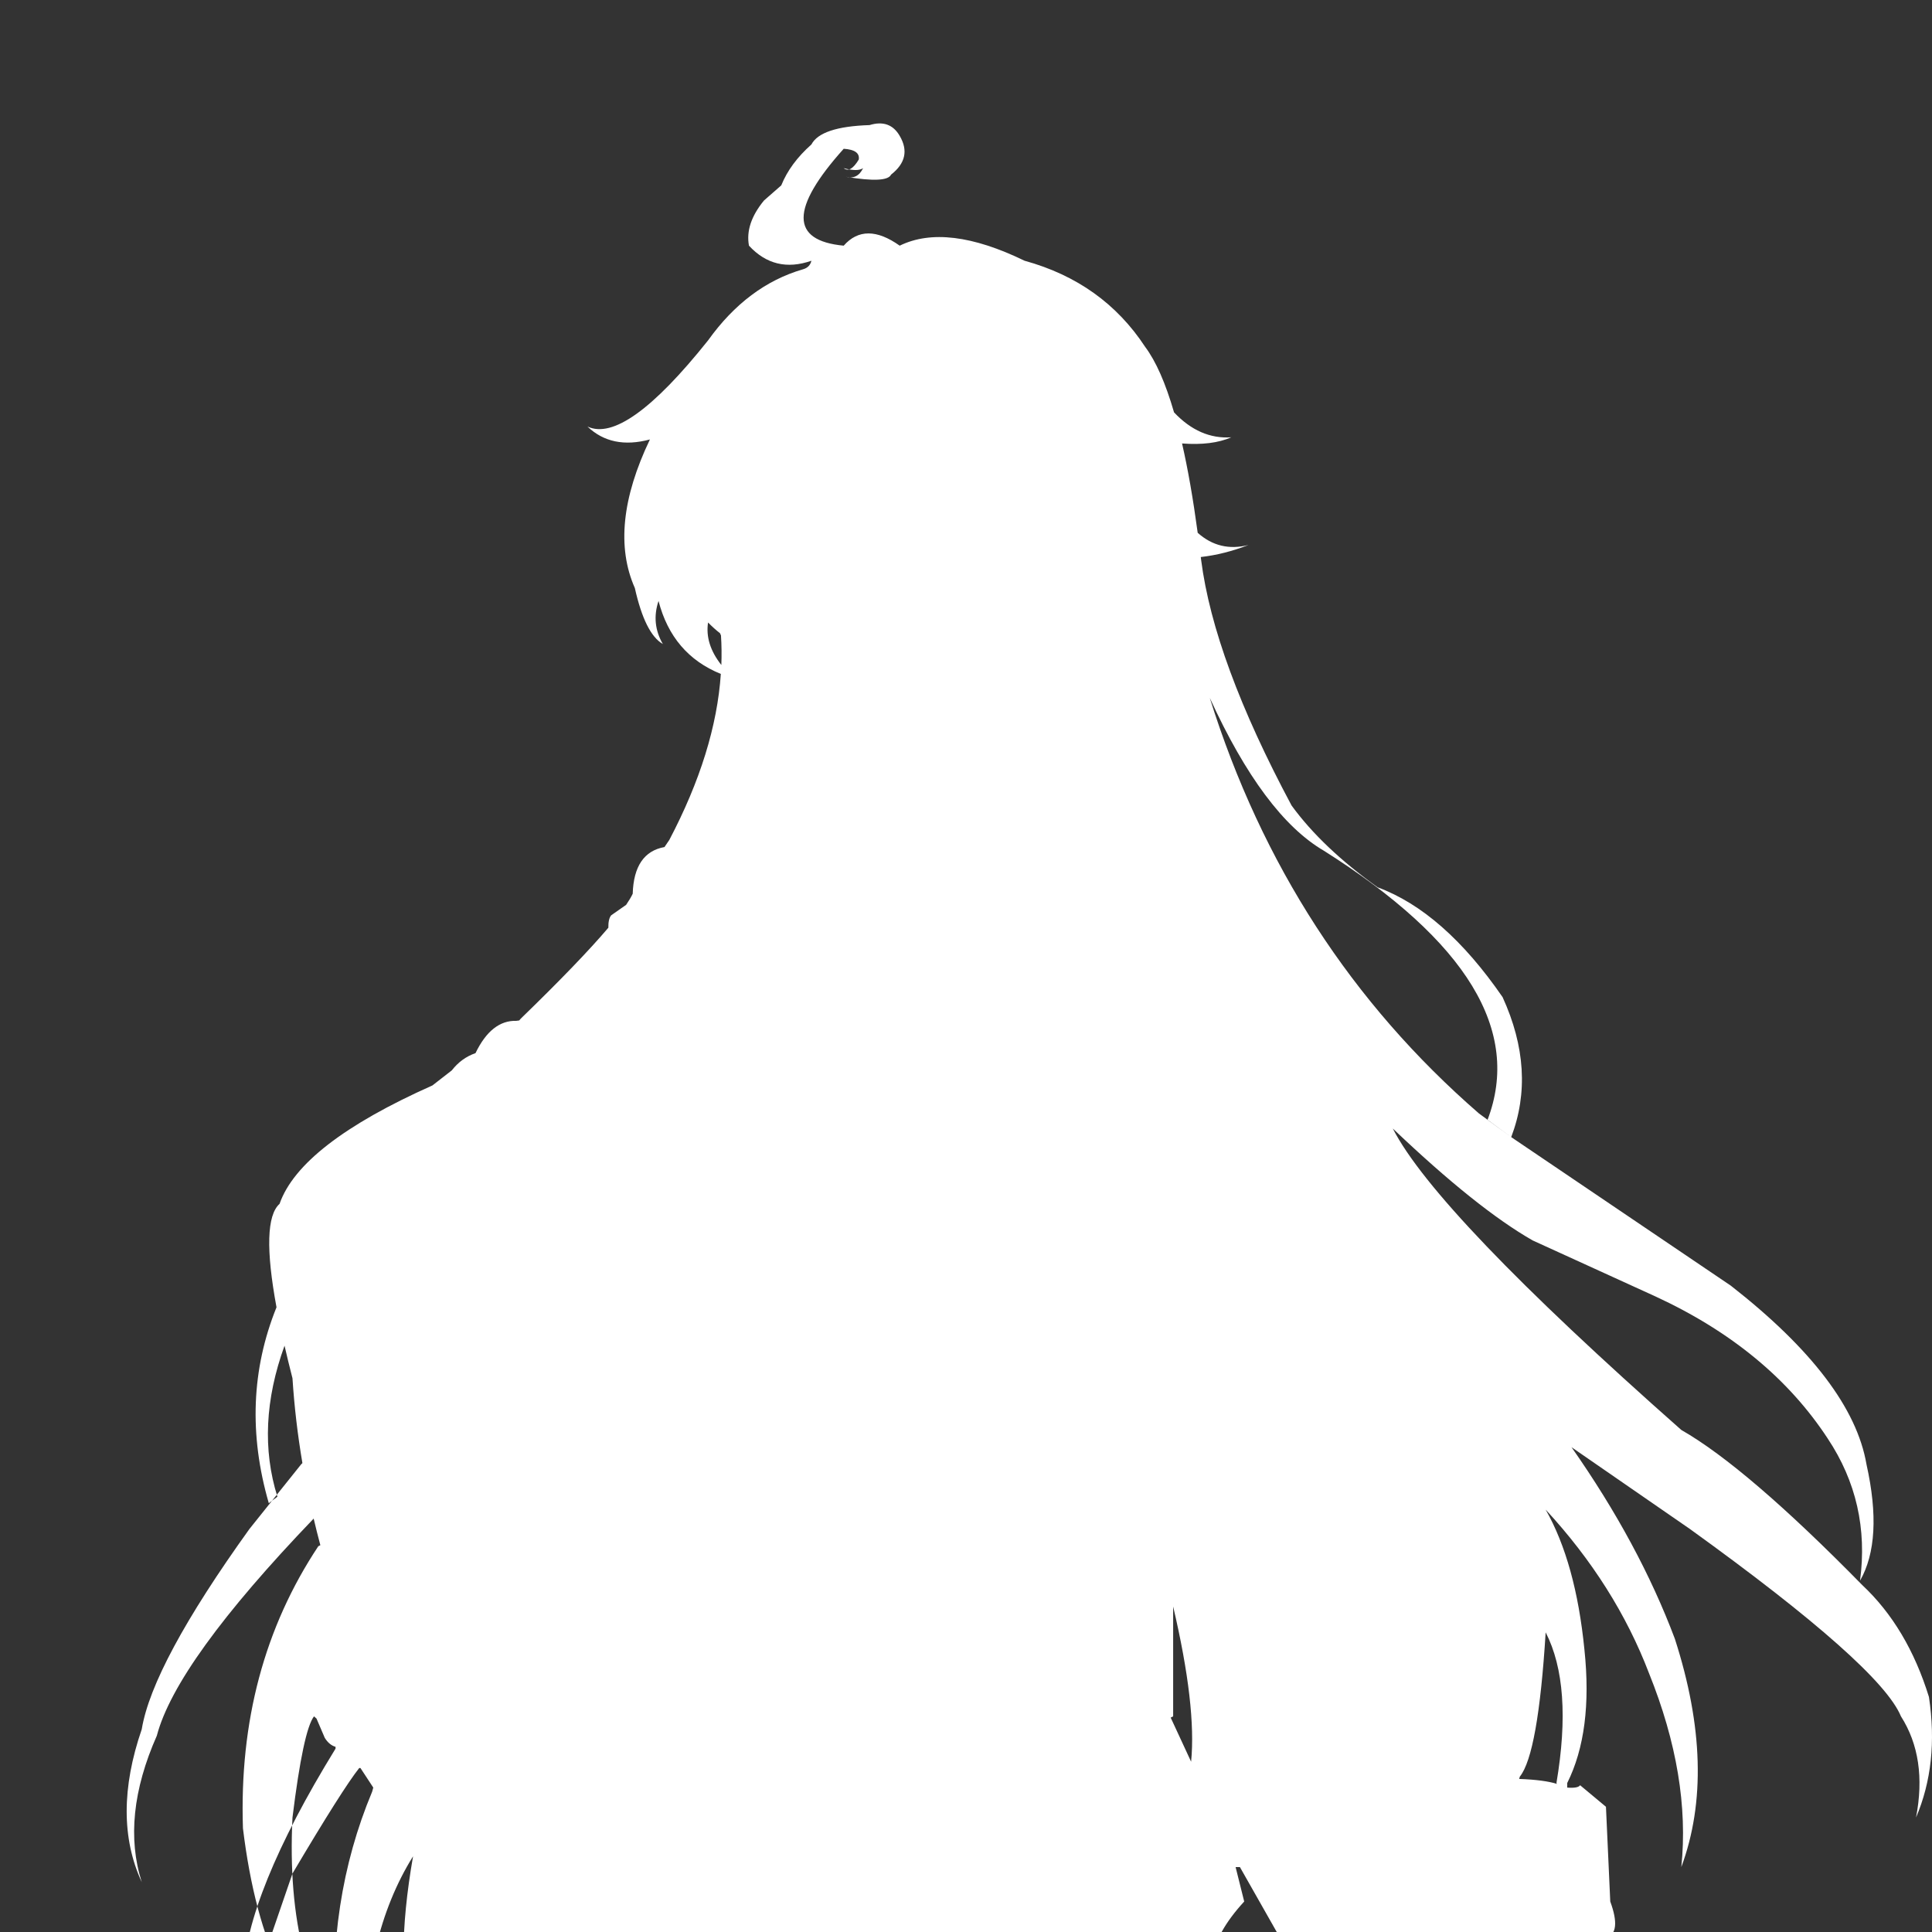 <?xml version="1.0" encoding="UTF-8" standalone="no"?><!-- Generator: Gravit.io --><svg xmlns="http://www.w3.org/2000/svg" xmlns:xlink="http://www.w3.org/1999/xlink" style="isolation:isolate" viewBox="0 0 1080 1080" width="1080pt" height="1080pt"><rect x="0" y="0" width="1080" height="1080" fill="#333333" stroke="none"/><defs><clipPath id="_clipPath_Z9rEB0rtAPHQ7mSqzVA25gTyWroyLQ6W"><rect width="1080" height="1080"/></clipPath></defs><g clip-path="url(#_clipPath_Z9rEB0rtAPHQ7mSqzVA25gTyWroyLQ6W)"><rect width="1080" height="1080" style="fill:rgb(0,0,0)" fill-opacity="0"/><path d=" M 572.746 145.757 Q 616.48 157.794 640.152 193.904 Q 649.161 205.915 656.293 230.509 Q 670.583 245.653 688.299 244.459 Q 677.526 249.166 660.778 247.899 Q 665.677 269.323 669.518 297.837 Q 681.767 308.775 697.929 304.642 Q 684.433 309.891 671.244 311.385 Q 671.347 312.217 671.448 313.068 Q 678.67 369.24 722.002 450.287 Q 739.255 473.96 770.149 496.027 Q 807.062 509.669 839.963 557.414 Q 858.82 598.741 844.777 635.653 L 831.537 626.024 Q 860.024 551.396 740.057 475.564 Q 706.354 455.904 676.263 390.103 Q 719.996 529.73 826.722 622.413 L 844.777 635.653 L 967.552 718.707 Q 1035.359 771.669 1043.384 818.612 Q 1052.788 860.816 1039.773 883.611 Q 1045.565 840.053 1021.718 804.168 Q 988.917 754.065 925.424 724.726 L 856.814 693.43 Q 825.669 675.676 778.575 630.839 Q 802.799 678.234 939.868 799.353 Q 976.379 820.217 1040.976 886.018 Q 1066.254 909.69 1078.29 948.609 Q 1083.908 985.923 1071.068 1016.015 Q 1077.488 982.713 1062.643 959.442 Q 1051.007 931.357 944.682 854.723 L 878.48 808.983 Q 916.195 862.747 936.257 916.11 Q 959.929 989.534 939.868 1043.7 Q 945.084 993.145 921.813 935.369 Q 902.955 886.018 864.036 843.889 Q 880.888 873.58 885.702 922.128 Q 890.517 967.868 876.073 996.756 L 876.073 999.275 Q 882.06 999.743 883.295 997.96 L 897.739 1009.997 L 900.146 1062.959 Q 906.616 1080.562 897.739 1083.421 L 900.146 1146.012 Q 897.759 1161.131 866.954 1178.223 L 866.954 1178.223 L 866.954 1178.223 Q 875.886 1190.879 890.517 1218.233 Q 894.429 1224.853 908.572 1247.121 L 909.776 1269.991 L 910.979 1294.064 L 912.183 1308.509 L 927.831 1333.786 Q 928.433 1337.096 921.813 1337.397 Q 922.941 1340.707 921.813 1342.212 Q 909.174 1338.3 903.757 1320.545 L 898.943 1313.323 L 860.425 1272.398 L 830.333 1242.306 Q 821.795 1232.733 818.296 1236.288 L 817.719 1245.532 L 870.054 1304.898 Q 1017.204 1472.209 1056.624 1576.928 Q 1102.966 1785.164 930.238 1888.681 Q 939.567 1829.4 897.739 1729.795 Q 881.489 1675.329 830.333 1609.428 Q 813.572 1589.971 797.789 1570.562 Q 775.258 1569.699 740.079 1598.577 Q 740.658 1602.502 741.261 1604.613 L 743.668 1622.668 Q 747.569 1632.141 750.438 1639.665 L 750.438 1639.665 Q 769.451 1639.509 791.815 1641.927 Q 820.102 1644.334 819.5 1693.685 Q 836.953 1693.083 832.74 1712.944 Q 839.06 1719.263 845.981 1761.091 Q 845.53 1763.574 838.759 1770.72 Q 836.276 1778.996 830.333 1787.572 Q 851.698 1841.135 862.832 2028.307 L 867.647 2128.212 Q 878.988 2143.315 879.684 2148.675 Q 877.502 2158.85 877.276 2166.73 Q 882.674 2172.955 878.48 2175.156 Q 884.799 2185.086 884.499 2195.618 L 890.517 2230.525 L 886.906 2232.932 Q 889.313 2238.048 904.961 2338.856 Q 906.165 2362.628 884.499 2379.781 Q 851.097 2395.128 809.871 2379.781 Q 801.746 2372.559 791.815 2354.503 Q 787.904 2345.476 789.408 2329.226 Q 790.461 2322.907 801.445 2291.912 Q 801.144 2270.397 803.852 2240.154 L 800.241 2237.747 Q 797.834 2229.772 796.63 2190.803 Q 795.577 2184.936 800.241 2181.174 Q 798.737 2175.156 789.408 2170.341 L 794.223 2136.638 Q 798.135 2117.68 735.243 1981.364 L 712.373 1915.162 Q 708.461 1910.347 691.91 1840.534 L 671.448 1828.497 Q 659.185 1823.005 655.8 1800.812 Q 656.552 1792.236 648.578 1767.109 Q 645.719 1764.326 630.523 1734.61 Q 624.961 1714.747 651.653 1682.297 Q 649.789 1675.409 648.578 1669.612 Q 640.536 1659.59 635.445 1651.502 L 635.338 1651.556 Q 561.387 1691.675 433.223 1673.41 Q 434.312 1680.281 435.455 1686.097 L 435.455 1686.097 L 466.823 1682.852 Q 483.072 1679.542 490.896 1732.203 Q 491.95 1744.841 512.563 1787.572 Q 518.13 1802.768 486.082 1826.089 Q 496.313 1877.998 483.674 1975.345 Q 465.318 2062.762 462.008 2123.398 Q 455.839 2172.447 474.045 2205.248 L 464.415 2224.506 Q 479.612 2286.646 464.415 2338.856 Q 446.36 2346.078 389.788 2341.263 L 388.584 2322.004 Q 383.769 2318.694 366.918 2344.874 Q 306.132 2352.999 198.403 2343.67 Q 192.347 2338.78 195.996 2318.393 Q 198.196 2306.676 210.44 2300.338 L 257.383 2289.505 L 273.031 2281.079 Q 276.774 2273.349 282.66 2276.264 Q 291.888 2265.431 330.807 2243.765 L 330.807 2240.154 L 363.307 2195.618 Q 369.475 2196.878 370.529 2190.803 Q 361.915 2176.754 376.547 2176.359 Q 373.444 2167.67 380.158 2166.73 Q 383.769 2149.427 372.936 2035.529 Q 366.165 2019.731 350.066 1875.44 Q 328.099 1873.033 315.16 1856.181 L 313.956 1803.22 L 299.512 1758.684 Q 301.905 1747.913 343.566 1707.394 L 342.844 1696.092 Q 325.09 1665.248 322.382 1629.89 L 322.195 1628.825 L 291.086 1614.242 Q 260.593 1590.57 187.57 1563.688 L 187.57 1563.688 L 187.57 1563.688 L 187.57 1563.688 L 187.434 1562.772 Q 147.486 1716.767 152.663 1851.367 Q 8.623 1814.454 1 1604.613 Q 2.806 1553.758 51.554 1481.838 L 146.645 1333.786 Q 170.417 1214.622 208.032 1191.752 L 209.676 1187.701 L 209.676 1187.701 L 209.676 1187.701 L 208.032 1189.345 Q 194.491 1172.794 187.57 1135.179 Q 182.454 1062.658 208.032 1001.571 L 208.662 999.263 L 201.487 988.331 L 200.81 988.331 Q 191.482 1000.067 163.496 1047.311 L 150.256 1085.828 Q 138.52 1124.346 150.256 1173.697 Q 136.414 1158.651 135.812 1105.087 Q 137.617 1058.746 187.57 977.498 L 187.57 976.476 Q 184.02 975.465 181.551 971.479 L 176.933 960.702 L 175.533 959.442 Q 169.515 967.266 163.496 1016.015 Q 159.283 1102.68 197.199 1146.012 Q 147.849 1120.735 135.812 1022.034 Q 132.803 932.36 177.94 864.352 L 179.082 863.781 Q 177.09 856.329 175.339 848.906 Q 98.484 929.001 87.665 970.276 Q 67.603 1015.614 79.239 1052.126 Q 62.388 1015.614 79.239 966.664 Q 85.257 930.153 139.423 854.723 L 168.311 818.612 L 169.048 817.876 Q 165.007 794.012 163.496 770.465 Q 161.045 760.898 159.056 752.248 Q 142.739 797.323 155.071 836.667 L 150.256 840.278 Q 133.602 782.735 154.567 730.775 Q 145.647 682.487 156.274 672.967 Q 167.91 639.666 241.735 606.765 L 252.568 598.339 Q 257.929 591.437 265.809 588.71 Q 274.724 570.222 288.679 570.655 L 290.255 570.43 L 291.086 569.451 Q 324.086 537.454 340.074 518.603 Q 339.99 513.721 341.64 511.675 L 350.016 505.812 Q 352.41 502.289 353.677 499.638 L 353.69 499.619 Q 354.397 476.565 371.446 473.507 L 374.14 469.546 Q 400.003 420.345 402.947 376.729 Q 375.849 365.783 368.121 335.938 Q 363.908 348.577 370.529 360.012 Q 360.598 354.294 354.881 328.716 Q 339.835 294.712 363.307 245.662 Q 341.941 251.38 328.4 238.44 Q 349.464 248.371 395.806 190.293 Q 417.773 159.599 448.768 150.572 Q 452.717 149.5 453.582 145.757 Q 433.063 152.904 418.676 137.331 Q 416.4 125.05 427.101 112.054 L 436.731 103.628 Q 441.677 91.328 453.582 80.759 Q 458.792 70.809 486.082 69.926 Q 497.441 66.465 502.933 75.944 Q 510.155 88.206 498.118 97.61 Q 495.786 102.65 472.841 98.814 Q 479.311 100.544 482.471 93.999 Q 479.386 96.105 471.638 93.999 Q 475.324 97.008 480.063 89.184 Q 480.891 83.768 471.638 83.166 Q 426.801 133.119 471.638 137.331 Q 483.674 123.64 502.933 137.331 Q 529.113 124.542 572.746 145.757 L 572.746 145.757 Z  M 403.239 371.731 Q 403.563 363.359 403.028 355.197 L 403.028 355.197 L 403.028 355.197 L 403.028 355.197 L 402.497 353.99 L 402.497 353.99 Q 399.136 351.353 395.806 347.975 Q 393.987 360.026 403.239 371.731 Z  M 790.965 1204.457 L 789.408 1204.992 Q 755.304 1213.017 729.224 1200.178 L 685.892 1125.55 Q 663.774 1097.414 695.521 1062.959 L 690.707 1043.7 L 693.114 1043.7 L 789.408 1213.418 L 792.889 1217.367 Q 791.731 1212.523 790.965 1204.457 L 790.965 1204.457 L 790.965 1204.457 L 790.965 1204.457 Z  M 232.066 1132.514 L 230.902 1132.772 Q 220.22 1098.918 230.902 1037.681 Q 202.616 1083.195 204.421 1150.827 Q 203.386 1171.454 210.198 1186.414 L 232.066 1132.514 L 232.066 1132.514 L 232.066 1132.514 L 232.066 1132.514 L 232.066 1132.514 L 232.066 1132.514 Z  M 870.384 997.218 L 870.054 996.756 Q 879.283 942.19 864.036 912.499 Q 859.823 980.507 849.592 993.145 L 849.222 994.441 Q 863.137 994.945 870.384 997.218 L 870.384 997.218 L 870.384 997.218 L 870.384 997.218 L 870.384 997.218 L 870.384 997.218 Z  M 665.838 984.808 Q 668.882 953.795 655.8 898.055 L 655.8 959.442 L 654.42 960.157 L 665.838 984.808 L 665.838 984.808 L 665.838 984.808 L 665.838 984.808 L 665.838 984.808 L 665.838 984.808 Z " fill-rule="evenodd" fill="rgb(255,255,255)"/></g></svg>